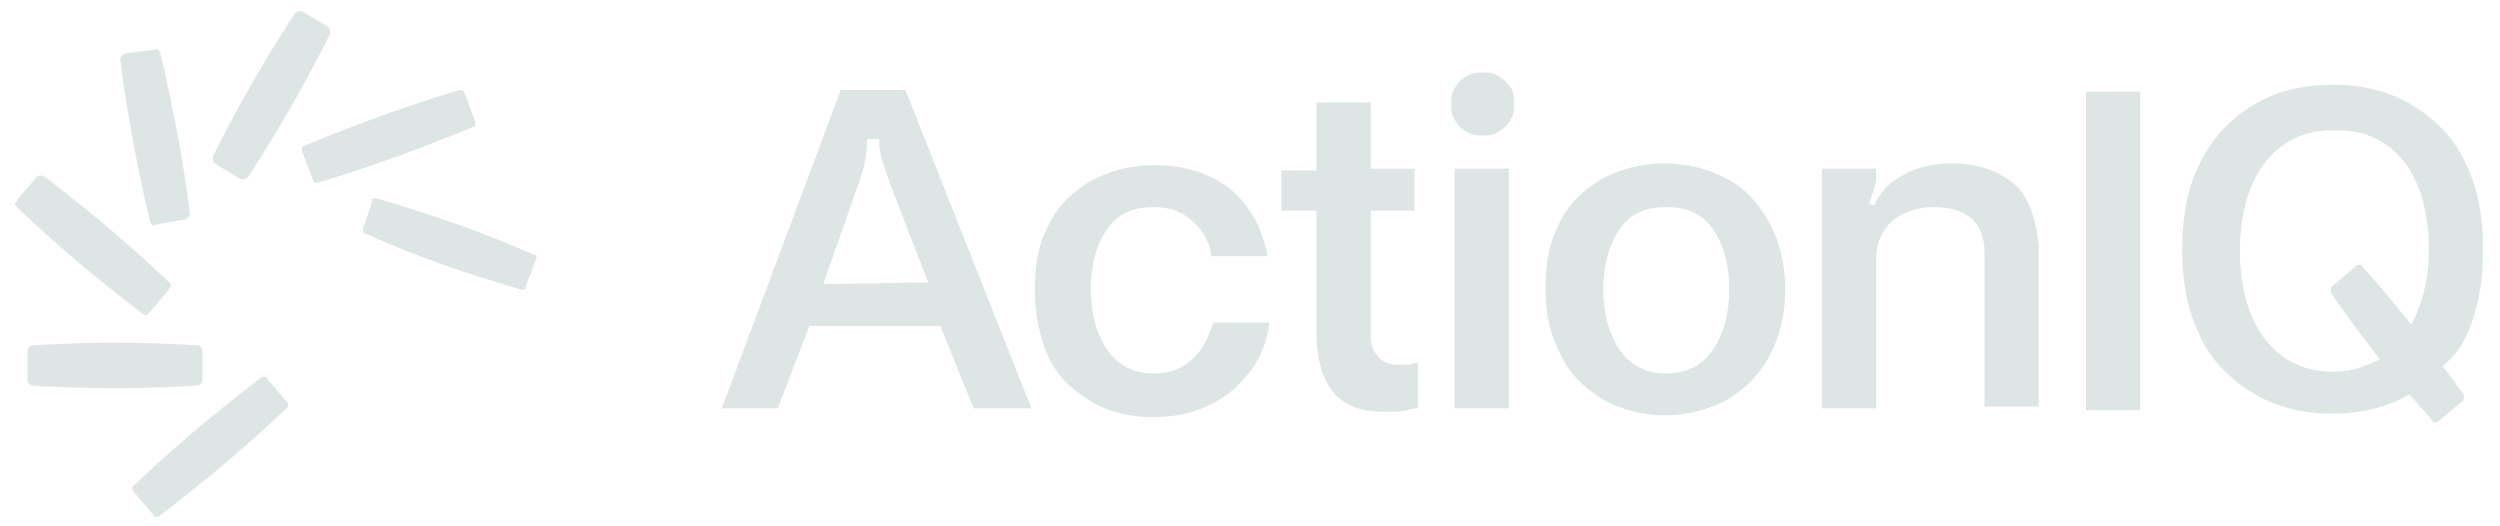 <svg xmlns="http://www.w3.org/2000/svg" width="152" height="32" fill="none" id="svg-1233130537_5648"><g clip-path="url(#svg-1233130537_5648_a)" fill="#DEE5E5"><path d="M16.238 23.018c0-.106-.106-.106-.213-.106-.106 0-.106 0-.212.106-2.659 2.02-5.21 4.148-7.657 6.487-.106 0-.106.106-.106.213 0 .106 0 .106.106.212l1.17 1.383c0 .106.106.106.213.106.106 0 .106 0 .212-.106 2.659-2.02 5.21-4.147 7.657-6.487.106 0 .106-.106.106-.213 0-.106 0-.106-.106-.212l-1.17-1.383Zm-3.934.107v-1.808c0-.106 0-.106-.107-.213 0-.106-.106-.106-.213-.106a78.37 78.37 0 0 0-9.995 0c-.107 0-.107 0-.213.106-.106.107-.106.213-.106.213v1.808c0 .106 0 .106.106.212.106.107.106.107.213.107 3.296.212 6.699.212 9.995 0 .107 0 .107 0 .213-.107 0 0 .107-.106.107-.212Zm-3.19-4.148 1.169-1.382c0-.106.106-.106.106-.213 0-.106 0-.106-.106-.212-2.446-2.34-4.998-4.467-7.656-6.487h-.213c-.106 0-.106 0-.213.106l-1.17 1.383c0 .106-.106.106-.106.212 0 .107 0 .107.107.213 2.445 2.34 4.998 4.466 7.656 6.487.106 0 .106.106.213.106l.212-.213Zm0-5.53c0 .107.106.107.106.214.106 0 .106.106.212 0l1.808-.32c.106 0 .106-.106.213-.106 0-.106.106-.106.106-.212-.425-3.297-1.063-6.593-1.808-9.784 0-.106-.106-.106-.106-.212-.106 0-.106-.107-.213 0l-1.807.212c-.107 0-.107.107-.213.107 0 .106-.106.106-.106.212.425 3.403 1.063 6.7 1.807 9.89Zm3.934-3.508 1.595.957h.213c.106 0 .106-.107.212-.107a88.088 88.088 0 0 0 4.998-8.72v-.212c0-.106-.106-.106-.106-.213L18.365.687h-.213c-.106 0-.106.107-.213.107a88.075 88.075 0 0 0-4.998 8.72v.212c0 .106 0 .106.107.213Zm15.844-2.552-.638-1.702c0-.106-.106-.106-.106-.212h-.213c-3.19.957-6.38 2.126-9.464 3.402-.106 0-.106.107-.106.107v.212l.638 1.702c0 .106.106.106.106.212h.213c3.19-.957 6.38-2.126 9.464-3.402.106 0 .106-.107.106-.107v-.212Zm3.51 8.081c-3.085-1.382-6.275-2.445-9.465-3.402h-.212c-.107 0-.107.106-.107.212l-.531 1.595v.213c0 .106.106.106.106.106 3.084 1.383 6.167 2.446 9.464 3.403h.213c.106 0 .106-.106.106-.213l.638-1.701v-.213c0 .107-.106 0-.213 0ZM90.143 4.41c-.213 0-.532 0-.744.106-.213.106-.426.212-.639.425-.212.213-.319.425-.425.638-.106.213-.106.532-.106.744 0 .213 0 .532.106.745.107.212.213.425.425.638.213.212.426.319.639.425.212.106.531.106.744.106.213 0 .532 0 .744-.106.213-.106.426-.213.638-.425.213-.213.32-.426.426-.638.106-.213.106-.532.106-.745 0-.212 0-.531-.106-.744 0-.213-.213-.425-.426-.638-.212-.213-.425-.32-.638-.425-.212-.107-.425-.107-.744-.107Zm32.22 6.698c-.957-.744-2.126-1.17-3.615-1.17-1.17 0-2.233.213-3.084.745a3.497 3.497 0 0 0-1.701 1.808l-.319-.107.319-.957c.106-.319.106-.531.106-.85v-.32h-3.296v14.57h3.296v-9.04c0-.957.319-1.701.957-2.34.638-.53 1.595-.85 2.446-.85h.106c.957 0 1.702.213 2.233.638.532.426.851 1.17.851 2.127v9.358h3.296v-9.783c-.212-1.808-.638-3.084-1.595-3.829Zm-17.333-.212c-1.169-.638-2.446-.957-3.828-.957-1.382 0-2.658.319-3.828.957-1.063.638-2.02 1.488-2.552 2.658-.638 1.17-.85 2.446-.85 4.041 0 1.595.318 2.871.956 4.04.532 1.17 1.489 2.021 2.552 2.66a7.759 7.759 0 0 0 3.722.956c1.276 0 2.659-.319 3.828-.957 1.064-.638 2.021-1.595 2.552-2.658.638-1.17.957-2.552.957-4.04 0-1.49-.319-2.872-.957-4.042-.638-1.17-1.488-2.127-2.552-2.658Zm-.85 10.315c-.638.957-1.596 1.488-2.765 1.488h-.213c-1.17 0-2.127-.531-2.765-1.488-.638-.957-.957-2.233-.957-3.616 0-1.382.32-2.658.957-3.615.638-.957 1.595-1.383 2.765-1.383h.213c1.169 0 2.127.426 2.765 1.383.638.957.957 2.126.957 3.615 0 1.383-.319 2.659-.957 3.616ZM91.738 10.258h-3.296v14.568h3.296V10.258Zm-6.806 11.91c-.531 0-.957-.213-1.17-.532-.318-.32-.425-.744-.425-1.383V12.81h2.659v-2.552h-2.659V6.217h-3.296v4.147h-2.127v2.446h2.127v7.337c0 1.595.319 2.765.957 3.616.638.85 1.701 1.276 3.19 1.276.532 0 .957 0 1.382-.107.426-.106.638-.106.638-.106v-2.765c-.106 0-.319 0-.425.107h-.85Zm-12.335-.426c-.638.638-1.382.957-2.34.957h-.212c-1.17 0-2.127-.531-2.765-1.488-.638-.957-.957-2.233-.957-3.616 0-1.489.32-2.658.957-3.615.638-.957 1.595-1.383 2.765-1.383h.213c.85 0 1.701.32 2.233.85a3.286 3.286 0 0 1 1.17 2.128h3.402c-.319-1.808-1.17-3.19-2.34-4.147-1.275-.958-2.764-1.383-4.572-1.383-1.382 0-2.658.32-3.828.957-1.063.638-2.02 1.489-2.552 2.659-.638 1.17-.85 2.445-.85 4.04 0 1.49.318 2.872.85 4.041.532 1.17 1.489 2.02 2.552 2.659 1.064.638 2.34.957 3.828.957 1.17 0 2.34-.213 3.403-.745.957-.425 1.808-1.17 2.446-2.02a6.064 6.064 0 0 0 1.17-2.977h-3.403c-.213.637-.532 1.488-1.17 2.126ZM51.117 5.473l-7.231 19.353h3.403l1.914-4.998h7.975l2.02 4.998h3.51L55.05 5.473h-3.934Zm-1.063 11.803 2.126-6.061.32-.957c.106-.532.212-1.064.212-1.595V8.45h.744v.106c0 .532.107 1.064.32 1.595l.318.957 2.34 6.062-6.38.106Zm80.072-11.697h-3.296v19.353h3.296V5.58Zm20.311 13.505c.425-1.276.531-2.659.531-3.935 0-2.02-.319-3.721-1.063-5.21-.638-1.489-1.808-2.659-3.19-3.51-1.383-.85-2.978-1.275-4.892-1.275-1.914 0-3.509.425-4.891 1.276-1.383.85-2.446 2.02-3.19 3.509-.745 1.489-1.064 3.296-1.064 5.21 0 2.02.319 3.722 1.064 5.21.638 1.49 1.807 2.66 3.19 3.51 1.382.85 2.977 1.276 4.891 1.276 1.808 0 3.403-.425 4.679-1.17.426.532.957 1.064 1.383 1.595 0 .107.106.107.212.107.107 0 .107 0 .213-.107l1.382-1.17c.107 0 .107-.106.107-.212v-.213c-.426-.531-.851-1.17-1.276-1.701l.212-.213c.851-.744 1.383-1.808 1.702-2.977Zm-3.829.638c-.957-1.17-1.914-2.34-2.977-3.51 0-.106-.106-.106-.213-.106-.106 0-.106 0-.212.107l-1.383 1.17c-.106 0-.106.106-.106.212v.213a98.402 98.402 0 0 0 2.977 4.04c-.85.426-1.807.745-2.658.745h-.213c-1.701 0-3.084-.638-4.147-2.02-.957-1.276-1.489-3.084-1.489-5.317s.532-4.041 1.489-5.317c.957-1.276 2.34-2.02 4.147-2.02h.213c1.808 0 3.084.637 4.147 1.913.957 1.276 1.489 3.084 1.489 5.317 0 1.914-.425 3.403-1.064 4.573Z"></path></g><defs><clipPath id="svg-1233130537_5648_a"><path fill="#fff" transform="translate(.5 .05)" d="M0 0h151v31.901H0z"></path></clipPath></defs></svg>